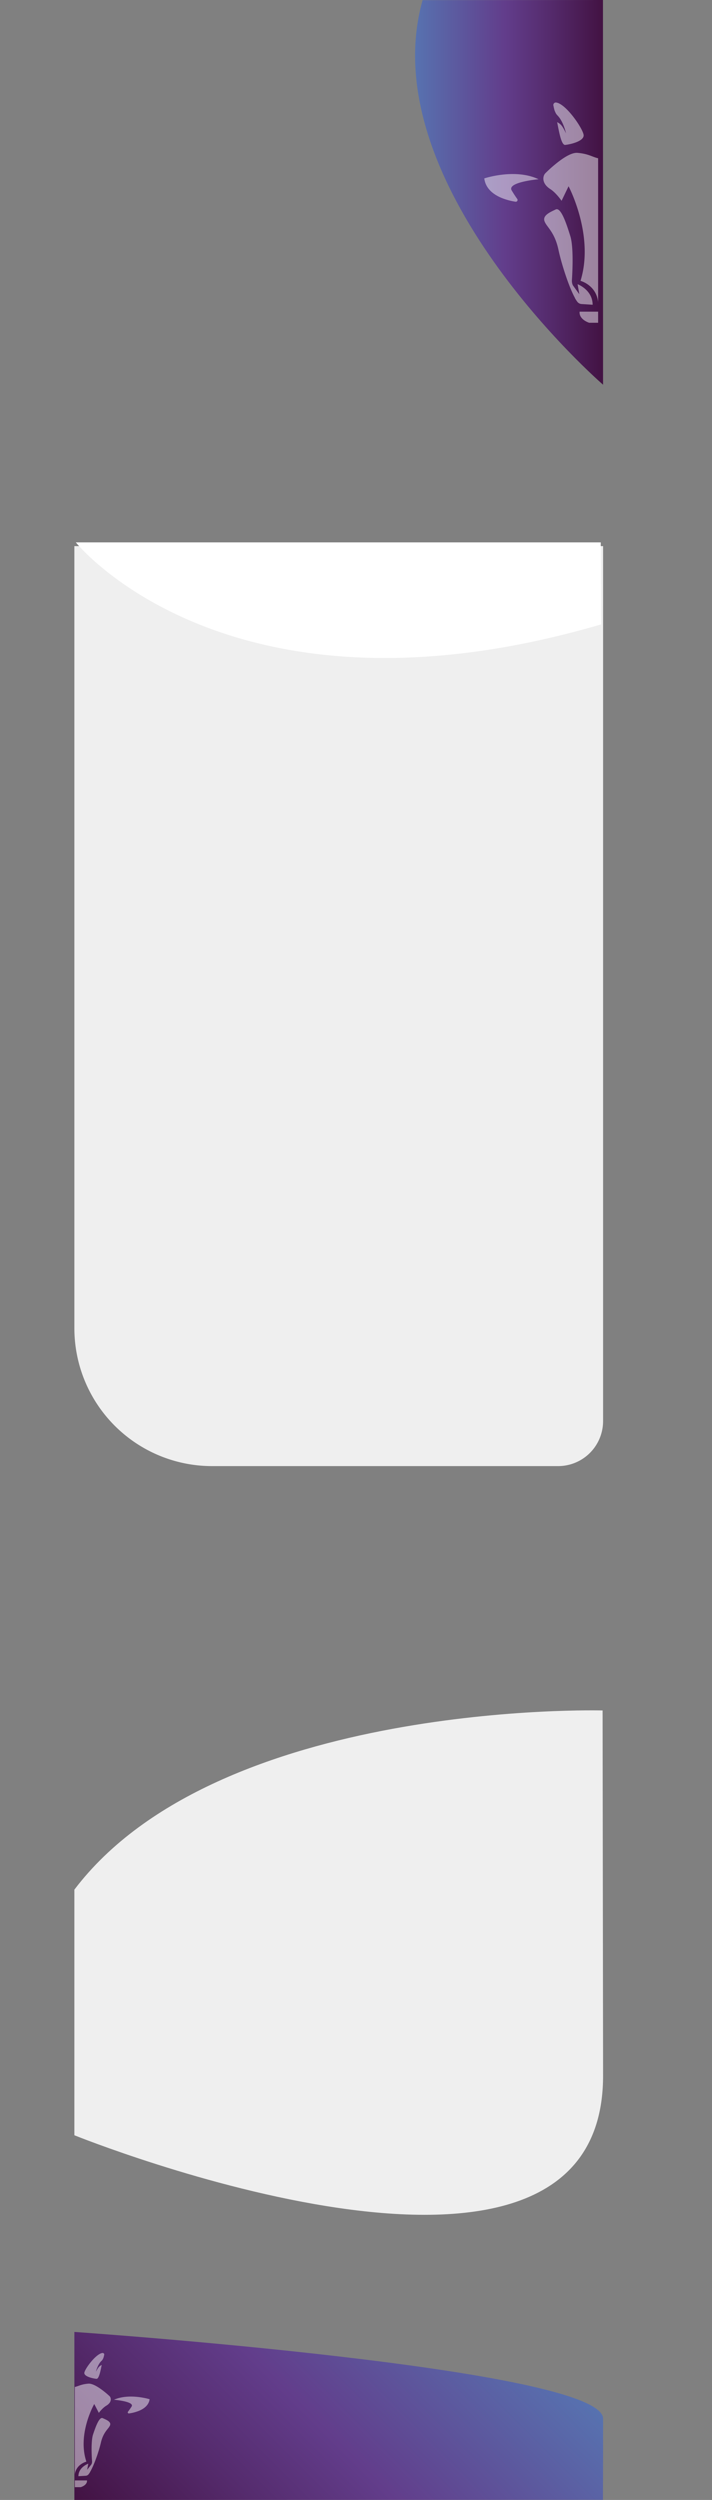 <svg id="Layer_1" data-name="Layer 1" xmlns="http://www.w3.org/2000/svg" xmlns:xlink="http://www.w3.org/1999/xlink" viewBox="0 0 1034.261 3626.875"><rect x="0" y="0" width="1034.261" height="3626.875" fill="#808080" stroke="none"/><defs><style>.cls-1{fill:none;}.cls-2{fill:url(#linear-gradient);}.cls-3{clip-path:url(#clip-path);}.cls-4{opacity:0.47;}.cls-5{fill:#fff;}.cls-6{fill:url(#linear-gradient-2);}.cls-7{clip-path:url(#clip-path-2);}.cls-8{fill:#efefef;}</style><linearGradient id="linear-gradient" x1="576.531" y1="3312.395" x2="130.963" y2="3757.963" gradientUnits="userSpaceOnUse"><stop offset="0" stop-color="#5772b0"/><stop offset="0.478" stop-color="#623d8b"/><stop offset="0.713" stop-color="#552b6d"/><stop offset="0.99" stop-color="#431344"/></linearGradient><clipPath id="clip-path" transform="translate(108.047 -0.125)"><rect class="cls-1" x="0.574" y="3399.898" width="111.498" height="208.587" transform="translate(112.647 7008.382) rotate(-180)"/></clipPath><linearGradient id="linear-gradient-2" x1="494.911" y1="279.189" x2="767.962" y2="279.189" xlink:href="#linear-gradient"/><clipPath id="clip-path-2" transform="translate(108.047 -0.125)"><rect class="cls-1" x="591.185" y="126.04" width="169.703" height="342.375"/></clipPath></defs><title>tablet-home-bcg</title><path id="BCG-footer-purple" class="cls-2" d="M0,3383.25s768,52.759,768,125.858c0,85.686-.2,117.693-.2,117.693L0,3627Z" transform="translate(108.047 -0.125)"/><g id="logo-bcg-footer-white"><g class="cls-3"><g class="cls-4"><path class="cls-5" d="M43.282,3416.675a2.138,2.138,0,0,0,.102-.744,2.325,2.325,0,0,0-2.257-2.168c-9.623.529-26.681,23.988-26.681,29.098,0,4.083,7.616,6.63,13.561,7.797l-.008-.033a.058.058,0,0,0,.045.04c1.482.29,2.859.493,3.986.613,3.767.401,6.019-12.204,7.709-20.117a12.231,12.231,0,0,0-4.17,2.974c-1.889,2.051-4.32,6.969-4.313,6.94.315-1.278,2.762-10.651,7.912-15.599a10.441,10.441,0,0,0,2.815-4.161,8.201,8.201,0,0,0,.511-1.428l.51-1.995A9.487,9.487,0,0,1,43.282,3416.675Zm-1.214.179c.051-.013.111-.03.159-.042C42.178,3416.825,42.119,3416.841,42.067,3416.854Zm-2.726.912c.386-.158.759-.302,1.103-.422C40.1,3417.464,39.726,3417.609,39.341,3417.766ZM26.333,3438.183c-.007.37.009.763.014,1.145C26.342,3438.946,26.326,3438.553,26.333,3438.183Zm1.01,9.663c.102.482.233.991.351,1.488C27.576,3448.837,27.444,3448.329,27.343,3447.846Zm-.487-2.639c.072.457.172.94.26,1.411C27.028,3446.147,26.928,3445.664,26.856,3445.207Zm-.324-2.489c.048.467.123.96.188,1.444C26.654,3443.679,26.579,3443.185,26.532,3442.718Zm-.171-2.34c.02.459.066.943.103,1.42C26.426,3441.322,26.381,3440.837,26.361,3440.379ZM27.716,3429.95c.09-.26.173-.53.27-.78C27.889,3429.42,27.806,3429.69,27.716,3429.95Zm-.497,1.639c.076-.289.145-.588.23-.866C27.364,3431.001,27.296,3431.299,27.219,3431.589Zm-.381,1.689c.056-.294.103-.598.167-.882C26.941,3432.679,26.894,3432.983,26.838,3433.277Zm-.296,1.953c.04-.346.071-.702.123-1.035C26.614,3434.528,26.582,3434.884,26.542,3435.23Zm-.159,1.954c.018-.355.025-.721.054-1.064C26.409,3436.463,26.401,3436.829,26.383,3437.184Zm4.483-13.11c-.14.179-.272.375-.408.562C30.594,3424.448,30.726,3424.252,30.866,3424.073Zm-2.26,3.66c-.102.213-.191.445-.288.667C28.415,3428.178,28.504,3427.946,28.606,3427.733Zm.694-1.326c-.118.207-.226.432-.339.648C29.074,3426.838,29.181,3426.614,29.3,3426.407Zm.756-1.218c-.137.204-.264.425-.396.638C29.792,3425.613,29.919,3425.392,30.056,3425.189Zm2.55-3.055c-.173.168-.34.352-.51.53C32.266,3422.485,32.434,3422.301,32.606,3422.133Zm-.887.923c-.152.169-.297.354-.446.531C31.422,3423.41,31.568,3423.225,31.719,3423.056Zm5.73-4.41c.208-.109.417-.219.619-.317C37.866,3418.427,37.657,3418.538,37.449,3418.647Zm-.753.415c.165-.095.331-.195.494-.283C37.028,3418.867,36.862,3418.967,36.697,3419.062Zm-.726.437c.105-.066.211-.139.315-.202C36.182,3419.36,36.076,3419.433,35.971,3419.499Zm-.819.542c.071-.049.142-.105.212-.153C35.294,3419.936,35.223,3419.991,35.152,3420.041Zm-1.306.993c.197-.162.395-.329.593-.48C34.24,3420.705,34.043,3420.871,33.846,3421.033Zm-.923.81c.197-.184.394-.372.594-.543C33.317,3421.471,33.12,3421.659,32.923,3421.843Zm10.281-5.235s-.042.007-.104.018C43.161,3416.615,43.203,3416.608,43.203,3416.608Z" transform="translate(108.047 -0.125)"/><path class="cls-5" d="M-13.197,3443.283c0-5.11-17.058-28.569-26.681-29.098a2.325,2.325,0,0,0-2.258,2.167,2.144,2.144,0,0,0,.102.744,9.448,9.448,0,0,1,.277,1.218l.51,1.995a8.192,8.192,0,0,0,.511,1.428,10.44,10.44,0,0,0,2.815,4.16c5.15,4.948,7.598,14.321,7.912,15.599.007.029-2.423-4.889-4.312-6.94a12.232,12.232,0,0,0-4.17-2.974c1.691,7.912,3.943,20.517,7.709,20.117,1.127-.12,2.504-.324,3.986-.613a.058.058,0,0,0,.044-.04l-.008.033C-20.813,3449.914-13.197,3447.366-13.197,3443.283ZM-39.195,3417.766a22.233,22.233,0,0,1,2.298.949A22.253,22.253,0,0,0-39.195,3417.766Zm-1.783-.532c.048.012.108.028.159.042C-40.87,3417.263-40.929,3417.247-40.978,3417.235Zm-.977-.205s.042.007.104.018C-41.913,3417.037-41.955,3417.03-41.955,3417.03Zm5.754,2.038c-.208-.109-.417-.219-.619-.317C-36.618,3418.849-36.409,3418.96-36.201,3419.068Zm.753.415c-.165-.095-.331-.195-.494-.283C-35.78,3419.289-35.613,3419.389-35.448,3419.484Zm.922.563c-.171-.11-.342-.225-.511-.328C-34.868,3419.821-34.697,3419.937-34.526,3420.047Zm1.177.814c-.256-.191-.513-.379-.768-.552C-33.862,3420.482-33.606,3420.669-33.35,3420.861Zm.706.557c-.183-.149-.365-.304-.548-.444C-33.009,3421.114-32.826,3421.268-32.644,3421.418Zm1.11.976c-.243-.231-.486-.459-.733-.671C-32.02,3421.935-31.777,3422.163-31.534,3422.394Zm.75.758c-.191-.202-.38-.409-.575-.598C-31.165,3422.743-30.975,3422.95-30.784,3423.152Zm.313.326c.182.203.358.423.535.638C-30.113,3423.901-30.289,3423.681-30.471,3423.478Zm1.377,1.739c-.173-.244-.345-.492-.525-.722C-29.439,3424.724-29.267,3424.973-29.093,3425.217Zm1.736,2.937c.11.23.207.479.31.718C-27.151,3428.633-27.248,3428.384-27.358,3428.154Zm-.693-1.326c.129.226.247.47.37.706C-27.804,3427.299-27.922,3427.054-28.051,3426.829Zm-.757-1.219c.15.223.29.464.434.698C-28.518,3426.073-28.658,3425.832-28.808,3425.609Zm2.341,4.762c-.09-.26-.173-.53-.27-.78C-26.641,3429.842-26.558,3430.112-26.468,3430.372Zm.497,1.639c-.076-.289-.145-.588-.23-.866C-26.116,3431.423-26.047,3431.721-25.971,3432.011Zm.381,1.689c-.056-.294-.103-.598-.167-.882C-25.693,3433.101-25.646,3433.405-25.59,3433.699Zm.279,1.81c-.036-.297-.062-.605-.106-.892C-25.372,3434.904-25.346,3435.212-25.311,3435.509Zm.17,1.967c-.017-.31-.022-.631-.048-.932C-25.163,3436.845-25.158,3437.166-25.141,3437.476Zm.044,2.127c.003-.332.019-.675.012-.998C-25.078,3438.927-25.093,3439.271-25.096,3439.603Zm-.998,8.669c-.08.381-.187.786-.278,1.176C-26.282,3449.057-26.175,3448.653-26.095,3448.272Zm.488-2.642c-.065.412-.157.849-.235,1.273C-25.764,3446.478-25.672,3446.041-25.607,3445.629Zm.324-2.486c-.043.419-.112.864-.168,1.297C-25.395,3444.008-25.326,3443.563-25.284,3443.144Zm.171-2.34c-.016.36-.055.743-.081,1.114C-25.167,3441.547-25.128,3441.163-25.112,3440.803Z" transform="translate(108.047 -0.125)"/><path class="cls-5" d="M57.465,3481.62c22.442-9.909,51.83-.743,51.83-.743-1.253,9.066-8.799,14.259-16.457,17.219a62.958,62.958,0,0,1-13.363,3.388,1.587,1.587,0,0,1-1.634-2.479c1.31-1.674,3.1-4.121,5.271-7.476C87.922,3484.097,57.465,3481.62,57.465,3481.62Z" transform="translate(108.047 -0.125)"/><path class="cls-5" d="M-56.217,3481.62s-30.457,2.477-25.648,9.909c2.171,3.355,3.961,5.802,5.271,7.476a1.587,1.587,0,0,1-1.634,2.479,62.957,62.957,0,0,1-13.363-3.388c-7.658-2.96-15.203-8.153-16.457-17.219C-108.047,3480.877-78.659,3471.711-56.217,3481.62Z" transform="translate(108.047 -0.125)"/><path class="cls-5" d="M18.292,3598.652a6.091,6.091,0,0,1,.059.805c0,5.695-7.946,10.311-17.747,10.311-9.802,0-17.747-4.616-17.747-10.311a6.118,6.118,0,0,1,.059-.805Z" transform="translate(108.047 -0.125)"/><path class="cls-5" d="M-49.588,3476.244c.006-.006.009-.014.016-.02a119.972,119.972,0,0,1,9.594-8.001c.163-.123.311-.237.479-.364.027-.02.049-.038.076-.058l-.008.008c6.712-5.03,14.697-9.838,20.29-9.418,10.433.784,14.201,3.661,19.732,4.787v-.1c5.545-1.122,9.308-4.007,19.757-4.793,5.592-.421,13.578,4.388,20.29,9.418l-.008-.008c.027.02.049.038.076.058.169.126.316.241.479.364a119.974,119.974,0,0,1,9.594,8.001c.007.006.01.014.016.02,2.373,1.839,4.641,8.747-4.557,14.2-4.474,2.652-8.836,7.913-10.217,9.67-.28.393-.471.673-.471.673l.014-.077-.041.06-6.677-12.836c-.186.328-1.231,2.199-2.709,5.299-5.694,12.009-17.797,42.605-10.353,72.582.442,1.78.937,3.557,1.523,5.329.043.13.076.261.12.391,0,0-15.153,3.701-16.812,18.951v.255c-.005-.051-.011-.101-.017-.152-.002.016-.006.03-.008.046v-.114c-.007-.062-.013-.124-.02-.185-1.796-15.041-16.791-18.695-16.791-18.695.044-.13.077-.261.12-.391-.102.195-.171.321-.171.321.251-.713.472-1.43.693-2.146.347-1.167.711-2.333,1.001-3.503,7.444-29.977-4.659-60.573-10.353-72.582-1.478-3.1-2.523-4.971-2.709-5.299l-6.677,12.836-.041-.06.014.077s-.191-.28-.471-.673c-1.381-1.758-5.743-7.018-10.217-9.67C-54.229,3484.991-51.961,3478.083-49.588,3476.244Z" transform="translate(108.047 -0.125)"/><path class="cls-5" d="M-39.93,3508.325c4.911-2.202,10.026,11.803,13.959,23.55,3.261,9.74,2.037,31.737,1.524,38.969a8.642,8.642,0,0,0,.928,4.538l6.167,7.865-1.669-8.862s14.297,4.923,14.366,18.158l-.086-.005 0.0.005-10.728-.646a5.649,5.649,0,0,1-3.734-1.888,26.372,26.372,0,0,1-2.488-3.599c.043.051.12.13.216.222-5.831-9.681-12.95-30.251-15.848-42.806-3.678-15.936-11.438-20.07-13.322-25.23S-44.84,3510.526-39.93,3508.325Z" transform="translate(108.047 -0.125)"/><path class="cls-5" d="M5.948,3592.544l0-.005-.086.005c.069-13.235,14.366-18.158,14.366-18.158l-1.669,8.862,6.167-7.865a8.642,8.642,0,0,0,.928-4.538c-.514-7.233-1.738-29.23,1.524-38.969,3.933-11.747,9.049-25.752,13.959-23.55,4.911,2.201,12.598,5.112,10.714,10.272s-9.645,9.294-13.322,25.23c-2.897,12.555-10.017,33.126-15.848,42.806.096-.092.173-.171.216-.222a26.371,26.371,0,0,1-2.488,3.599,5.649,5.649,0,0,1-3.734,1.888Z" transform="translate(108.047 -0.125)"/></g></g></g><path class="cls-6" d="M767.962,558.253S430.78,266.578,505.801.375L767.826.125Z" transform="translate(108.047 -0.125)"/><g id="BCG-logo-white"><g class="cls-7"><g class="cls-4"><path class="cls-5" d="M696.309,155.579l.776,3.275a14.167,14.167,0,0,0,.778,2.344c1.382,3.203,1.786,4.24,4.284,6.829,7.838,8.122,11.564,23.506,12.043,25.604.011.047-3.688-8.025-6.564-11.392a18.604,18.604,0,0,0-6.347-4.882c2.573,12.987,6.001,33.677,11.734,33.019,1.715-.197,3.811-.531,6.067-1.007a.092.092,0,0,0,.068-.066c-.005.019-.007.036-.012.054,9.049-1.914,20.641-6.096,20.641-12.797,0-8.388-25.963-46.894-40.609-47.762a3.677,3.677,0,0,0-3.436,3.558,3.766,3.766,0,0,0,.155,1.222A16.617,16.617,0,0,1,696.309,155.579Zm1.185-1.774c.074.02.164.047.242.068C697.657,153.851,697.567,153.824,697.493,153.805Zm2.713.873c.523.196,1.091.433,1.678.692C701.298,155.111,700.73,154.874,700.206,154.678Zm21.455,36.085c.008-.628.033-1.273.022-1.88C721.694,189.489,721.67,190.135,721.662,190.762Zm-2.05,16.424c.18-.816.38-1.651.534-2.443C719.991,205.535,719.792,206.37,719.612,207.186Zm.88-4.458c.134-.774.286-1.566.396-2.317C720.778,201.162,720.625,201.954,720.492,202.728Zm.604-4.032c.099-.794.213-1.603.285-2.37C721.308,197.093,721.194,197.902,721.095,198.696Zm.388-3.88c.058-.782.127-1.577.157-2.331C721.611,193.239,721.541,194.034,721.484,194.816Zm-2.317-20.729c.148.411.274.854.411,1.281C719.441,174.941,719.315,174.498,719.167,174.087Zm.817,2.548c.129.457.234.947.35,1.422C720.218,177.583,720.113,177.093,719.984,176.636Zm.676,2.747c.098.465.17.965.255,1.447C720.829,180.347,720.757,179.848,720.659,179.383Zm.519,2.953c.078.547.126,1.131.187,1.699C721.304,183.466,721.256,182.883,721.178,182.335Zm.346,3.16c.044.563.056,1.164.083,1.746C721.58,186.659,721.568,186.058,721.524,185.495Zm-6.119-18.851c-.207-.308-.408-.629-.621-.922C714.997,166.016,715.198,166.337,715.405,166.644Zm3.256,6.178c-.147-.364-.283-.744-.438-1.094C718.378,172.079,718.514,172.459,718.661,172.823Zm-.978-2.208c-.172-.354-.336-.723-.516-1.063C717.348,169.892,717.511,170.261,717.683,170.615Zm-1.064-2.015c-.201-.35-.395-.713-.603-1.047C716.225,167.887,716.419,168.25,716.62,168.6Zm-3.708-5.192c-.258-.292-.514-.595-.776-.871C712.398,162.813,712.653,163.116,712.911,163.408Zm1.252,1.516c-.226-.291-.447-.595-.678-.872C713.716,164.329,713.937,164.633,714.163,164.924Zm-10.343-8.631c.308.161.626.342.943.521C704.447,156.636,704.129,156.455,703.821,156.294Zm1.336.738c.248.144.501.308.752.464C705.658,157.341,705.405,157.177,705.157,157.032Zm1.377.85c.159.104.32.223.48.331C706.854,158.105,706.693,157.986,706.534,157.882Zm1.403.97c.107.079.216.17.323.251C708.153,159.022,708.045,158.931,707.937,158.852Zm1.409,1.092c.302.248.602.521.903.788C709.948,160.465,709.648,160.193,709.346,159.945Zm1.404,1.225c.304.282.604.59.904.892C711.353,161.759,711.053,161.451,710.749,161.17ZM696.164,153.498c-.094-.018-.158-.029-.158-.029S696.07,153.48,696.164,153.498Z" transform="translate(108.047 -0.125)"/><path class="cls-5" d="M802.489,210.05c-.005-.018-.007-.036-.012-.054a.091.091,0,0,0,.068.066c2.256.476,4.352.81,6.067,1.007,5.733.658,9.161-20.032,11.734-33.019a18.607,18.607,0,0,0-6.347,4.882c-2.875,3.367-6.574,11.439-6.564,11.392.479-2.098,4.204-17.482,12.043-25.604,2.499-2.589,2.902-3.626,4.284-6.829a14.151,14.151,0,0,0,.778-2.344l.776-3.275a16.552,16.552,0,0,1,.422-2,3.776,3.776,0,0,0,.155-1.222,3.677,3.677,0,0,0-3.436-3.558c-14.646.868-40.609,39.373-40.609,47.761C781.849,203.955,793.44,208.136,802.489,210.05Zm15.432-53.122a32.498,32.498,0,0,1,3.497-1.558A32.528,32.528,0,0,0,817.921,156.928Zm5.969-2.363c.078-.022.168-.049.242-.068C824.058,154.517,823.968,154.544,823.89,154.566Zm1.571-.375c.094-.018.158-.029.158-.029S825.555,154.173,825.461,154.19Zm-7.657,2.796c-.308.161-.626.342-.943.521C817.178,157.328,817.496,157.147,817.804,156.986Zm-1.336.738c-.248.144-.501.308-.752.464C815.967,158.033,816.22,157.869,816.468,157.725Zm-1.377.85c-.258.168-.518.357-.778.538C814.572,158.932,814.833,158.743,815.091,158.575Zm-1.4.968c-.389.285-.779.592-1.169.906C812.912,160.135,813.302,159.827,813.691,159.543ZM812.282,160.635c-.279.229-.557.483-.835.728C811.725,161.118,812.003,160.864,812.282,160.635Zm-1.409,1.229c-.375.348-.746.722-1.115,1.101C810.128,162.586,810.498,162.213,810.873,161.864ZM809.492,163.228c-.296.311-.585.65-.875.982C808.907,163.878,809.196,163.539,809.492,163.228Zm-2.167,2.564c.27-.353.537-.715.815-1.047C807.863,165.078,807.595,165.439,807.325,165.792Zm-.483.621c-.274.377-.535.785-.799,1.186C806.308,167.198,806.569,166.791,806.843,166.413Zm-3.913,7.186c.157-.393.305-.801.472-1.179C803.235,172.798,803.087,173.206,802.93,173.599Zm.965-2.196c.187-.388.366-.788.562-1.159C804.261,170.615,804.082,171.016,803.895,171.404Zm1.055-2.014c.219-.384.432-.78.66-1.146C805.382,168.609,805.168,169.005,804.95,169.39Zm-2.491,5.39c-.148.411-.274.854-.411,1.281C802.184,175.634,802.31,175.191,802.458,174.78Zm-.817,2.548c-.129.457-.234.947-.35,1.422C801.408,178.276,801.512,177.785,801.641,177.328Zm-.676,2.747c-.098.465-.17.965-.255,1.447C800.796,181.04,800.868,180.541,800.966,180.075ZM800.447,183.028c-.067.472-.106.978-.161,1.465C800.341,184.006,800.38,183.5,800.447,183.028Zm-.347,3.164c-.038.493-.047,1.021-.073,1.529C800.054,187.213,800.062,186.685,800.1,186.192Zm-.159,3.383c-.009.529.014,1.093.019,1.638C799.955,190.668,799.932,190.103,799.941,189.575Zm1.961,17.797c-.138-.641-.3-1.305-.423-1.931C801.602,206.067,801.764,206.731,801.902,207.372Zm-.808-4.179c-.118-.696-.258-1.412-.357-2.089C800.837,201.781,800.976,202.497,801.095,203.193Zm-.593-4.04c-.087-.711-.191-1.44-.256-2.129C800.31,197.713,800.415,198.442,800.501,199.153Zm-.393-4.141c-.041-.609-.1-1.238-.124-1.829C800.008,193.774,800.068,194.403,800.108,195.012Z" transform="translate(108.047 -0.125)"/><path class="cls-5" d="M674.298,260.179c-34.157-16.265-78.887-1.22-78.887-1.22,1.908,14.881,13.392,23.405,25.048,28.264a90.17,90.17,0,0,0,20.338,5.561,2.581,2.581,0,0,0,2.487-4.069c-1.994-2.748-4.719-6.764-8.023-12.271C627.942,264.245,674.298,260.179,674.298,260.179Z" transform="translate(108.047 -0.125)"/><path class="cls-5" d="M847.327,260.179s46.356,4.066,39.037,16.265c-3.304,5.507-6.029,9.523-8.023,12.271a2.581,2.581,0,0,0,2.487,4.069,90.168,90.168,0,0,0,20.339-5.561c11.655-4.858,23.14-13.383,25.048-28.264C926.214,258.959,881.484,243.914,847.327,260.179Z" transform="translate(108.047 -0.125)"/><path class="cls-5" d="M733.921,452.275a10.765,10.765,0,0,0-.09,1.321c0,9.347,12.094,16.925,27.012,16.925,14.918,0,27.012-7.577,27.012-16.925a10.818,10.818,0,0,0-.089-1.321Z" transform="translate(108.047 -0.125)"/><path class="cls-5" d="M837.237,251.356c-.01-.01-.014-.023-.025-.033a186.663,186.663,0,0,0-14.603-13.133c-.248-.202-.473-.389-.73-.597-.041-.033-.075-.062-.116-.095l.013.013c-10.215-8.256-22.37-16.148-30.881-15.458-15.879,1.288-21.615,6.009-30.033,7.857v-.163c-8.439-1.842-14.167-6.578-30.07-7.867-8.512-.69-20.666,7.202-30.881,15.458l.013-.013c-.041.033-.075.062-.116.095-.257.207-.482.395-.73.597a186.661,186.661,0,0,0-14.603,13.133c-.01.01-.015.023-.025.033-3.611,3.019-7.064,14.357,6.936,23.308,6.809,4.354,13.449,12.988,15.55,15.873.426.645.717,1.105.717,1.105s-.015-.086-.022-.127c.009.015.062.098.062.098l10.163-21.068c.284.539,1.873,3.61,4.123,8.697,8.666,19.712,27.088,69.932,15.758,119.136-.673,2.921-1.427,5.839-2.318,8.746-.066.214-.116.428-.183.642,0,0,23.063,6.075,25.588,31.106v.418c.008-.084.017-.166.026-.249.003.026.009.049.011.076v-.188c.01-.101.02-.203.031-.304,2.733-24.689,25.557-30.686,25.557-30.686-.067-.214-.117-.428-.183-.642.156.32.261.527.261.527-.382-1.171-.718-2.347-1.055-3.523-.528-1.916-1.081-3.83-1.524-5.75-11.33-49.204,7.091-99.425,15.758-119.136,2.25-5.088,3.84-8.159,4.123-8.697l10.163,21.068s.053-.083.062-.098c-.007.041-.022.127-.022.127s.291-.46.717-1.105c2.101-2.885,8.741-11.519,15.55-15.873C844.301,265.712,840.848,254.374,837.237,251.356Z" transform="translate(108.047 -0.125)"/><path class="cls-5" d="M822.537,304.013c-7.474-3.614-15.259,19.374-21.246,38.656-4.964,15.987-3.101,52.092-2.319,63.964a15.133,15.133,0,0,1-1.412,7.448l-9.387,12.91,2.54-14.546s-21.761,8.081-21.866,29.805l.13-.009-.001.009,16.328-1.06a8.4,8.4,0,0,0,5.683-3.099,43.519,43.519,0,0,0,3.786-5.908c-.066.083-.183.214-.329.364,8.875-15.89,19.711-49.655,24.121-70.262,5.597-26.158,17.409-32.943,20.277-41.412S830.011,307.626,822.537,304.013Z" transform="translate(108.047 -0.125)"/><path class="cls-5" d="M752.71,442.249l-.001-.009.13.009c-.105-21.724-21.866-29.805-21.866-29.805l2.54,14.546-9.387-12.91a15.133,15.133,0,0,1-1.412-7.448c.782-11.872,2.645-47.977-2.319-63.964-5.987-19.282-13.772-42.269-21.246-38.656-7.474,3.613-19.175,8.391-16.307,16.86s14.68,15.255,20.277,41.412c4.41,20.607,15.246,54.372,24.121,70.262-.146-.15-.263-.281-.329-.364a43.52,43.52,0,0,0,3.786,5.908,8.4,8.4,0,0,0,5.683,3.099Z" transform="translate(108.047 -0.125)"/></g></g></g><path class="cls-8" d="M108.047,792.305h768a0,0,0,0,1,0,0V2061.696a65.293,65.293,0,0,1-65.293,65.293H308.052a200.005,200.005,0,0,1-200.005-200.005V792.305A0,0,0,0,1,108.047,792.305Z"/><path class="cls-8" d="M767.288,2481.63S209.067,2466.071,0,2741.578V3097.917s768.711,310.421,768-86.903Z" transform="translate(108.047 -0.125)"/><path class="cls-5" d="M2.095,787S224.096,1064.059,765,906.023L764.603,787Z" transform="translate(108.047 -0.125)"/></svg>